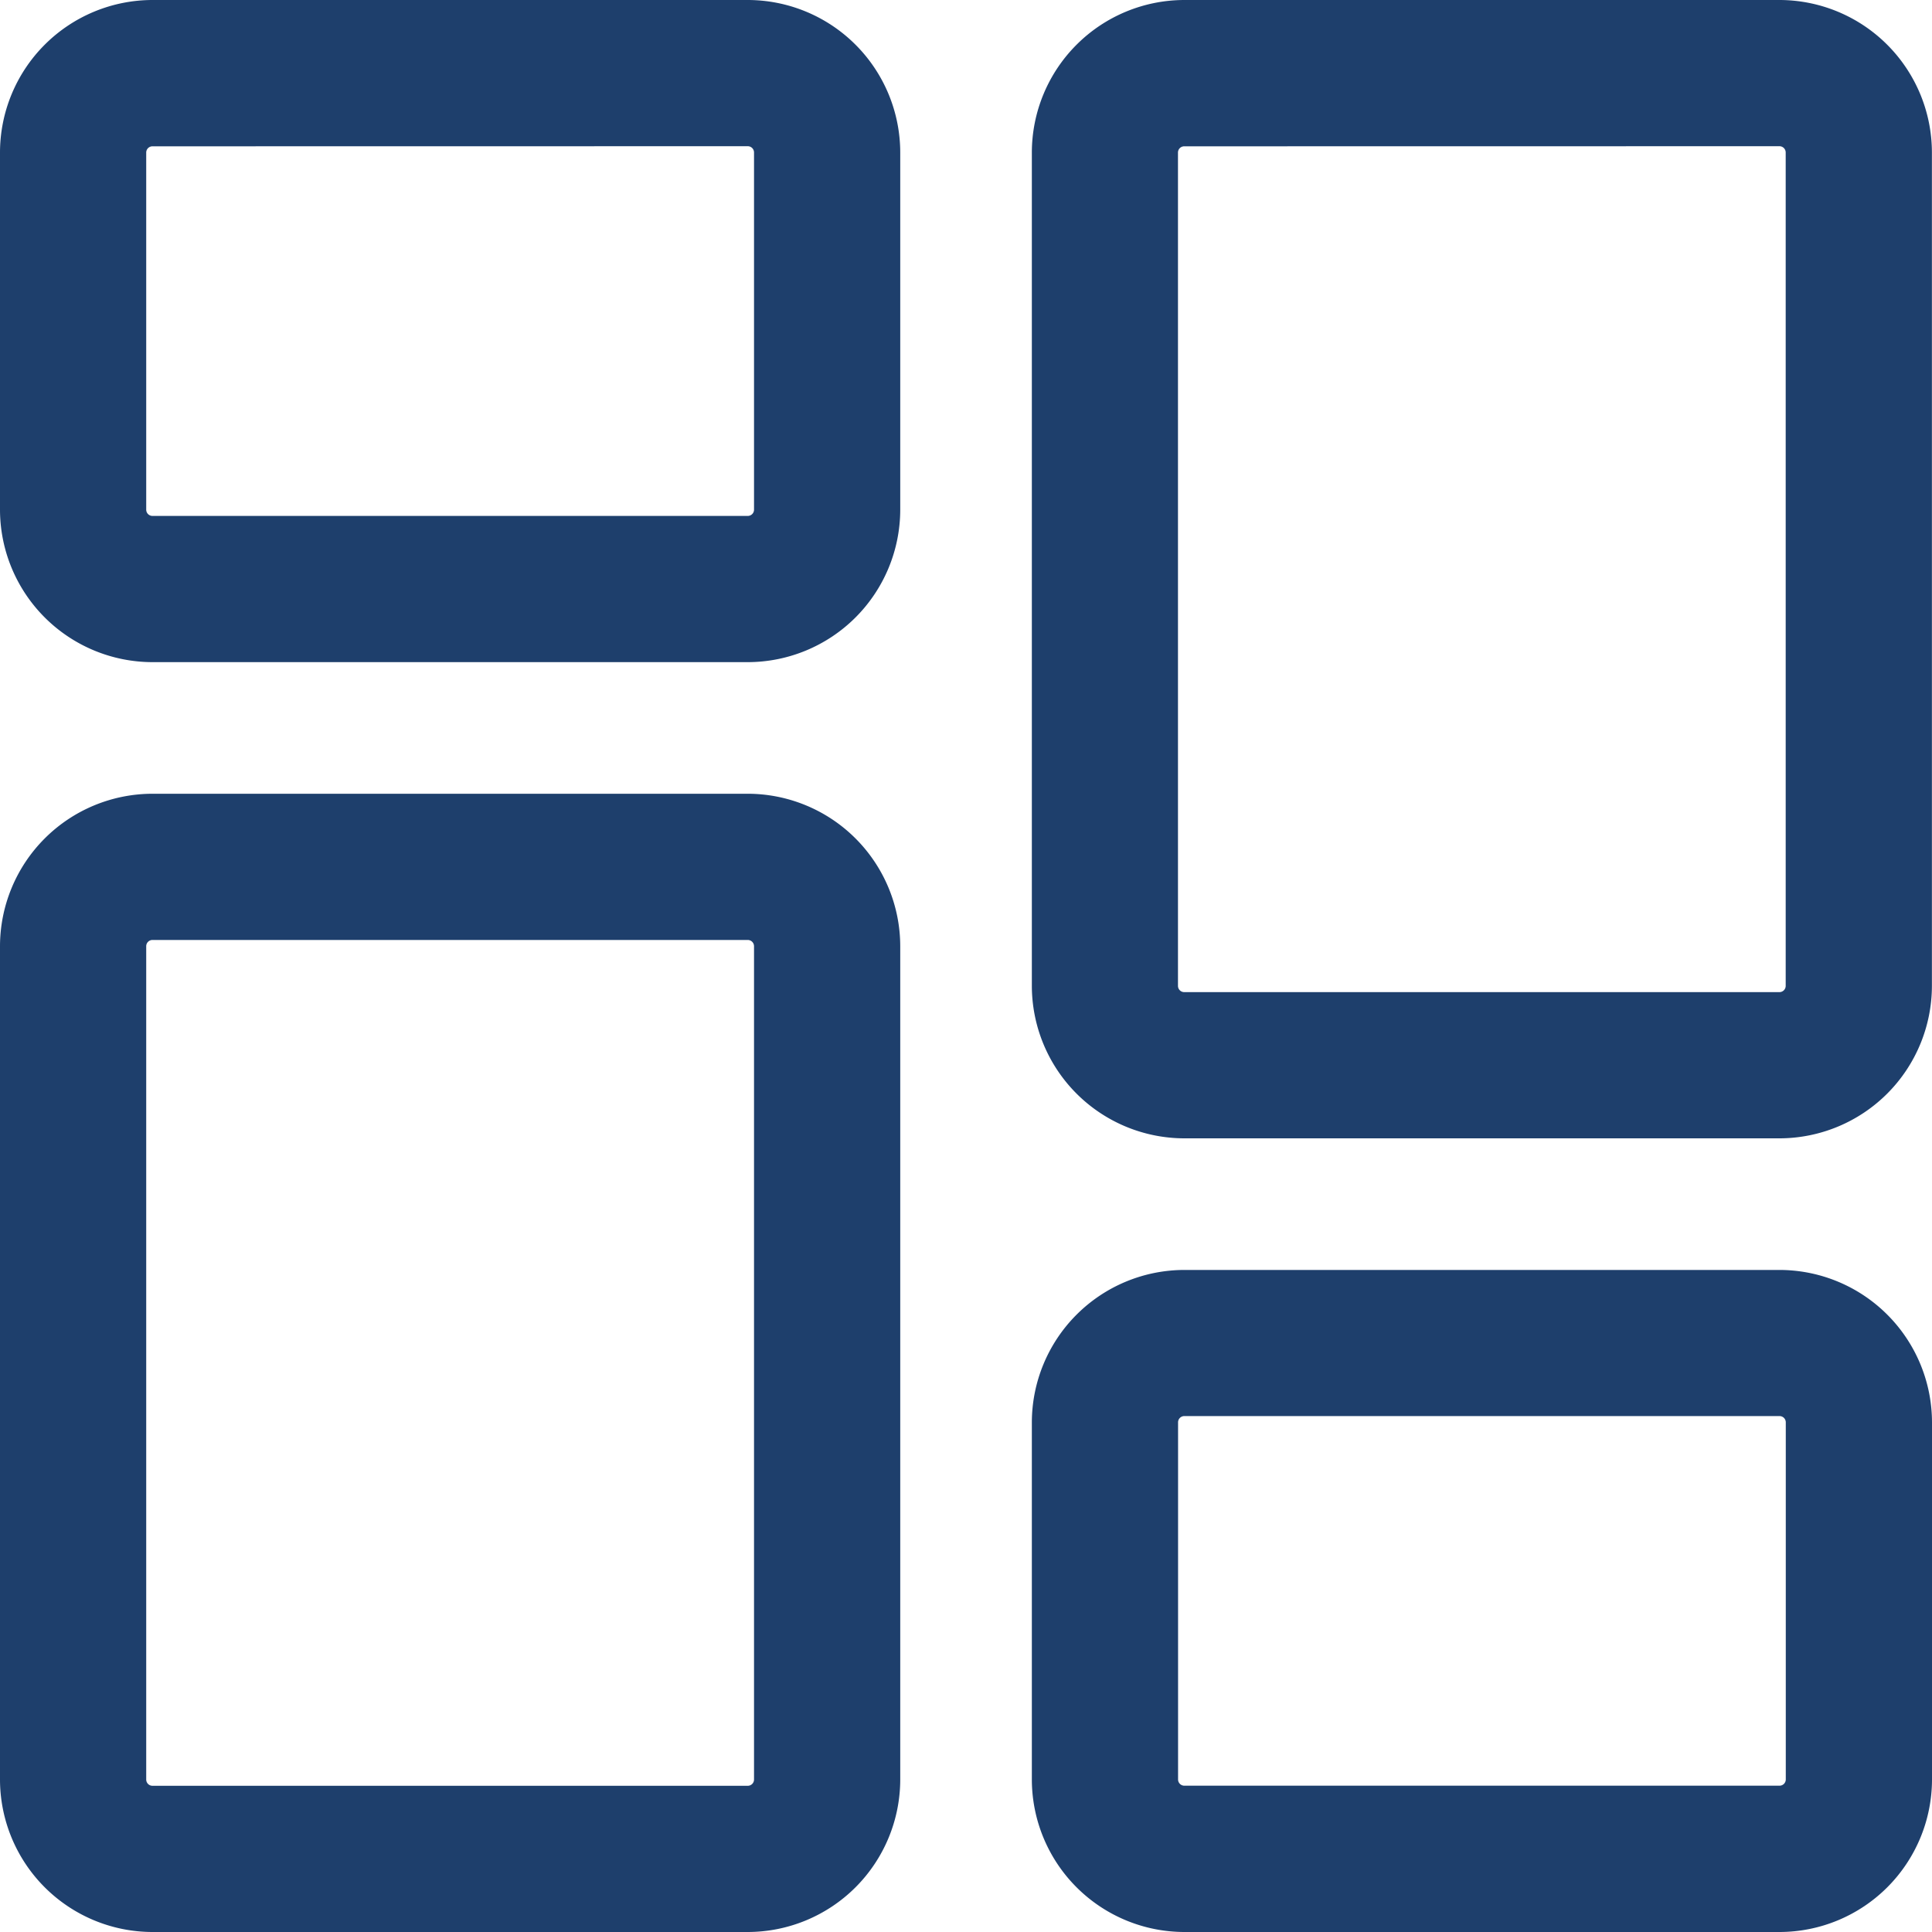 <svg xmlns="http://www.w3.org/2000/svg" width="21.3" height="21.3" viewBox="0 0 21.3 21.3">
  <g id="dashboard_active" transform="translate(3968.15 739.15)">
    <path id="Path_63476" data-name="Path 63476" d="M8.094,7H1.531A1.533,1.533,0,0,1,0,5.469V1.531A1.533,1.533,0,0,1,1.531,0H8.094A1.533,1.533,0,0,1,9.625,1.531V5.469A1.533,1.533,0,0,1,8.094,7ZM1.531,1.313a.219.219,0,0,0-.219.219V5.469a.219.219,0,0,0,.219.219H8.094a.219.219,0,0,0,.219-.219V1.531a.219.219,0,0,0-.219-.219Zm0,0" transform="translate(-3968 -739)" fill="#1e3f6c" stroke="#1e3f6c" stroke-width="0.3"/>
    <path id="Path_63477" data-name="Path 63477" d="M8.094,225.582H1.531A1.533,1.533,0,0,1,0,224.051v-9.187a1.533,1.533,0,0,1,1.531-1.531H8.094a1.533,1.533,0,0,1,1.531,1.531v9.187A1.533,1.533,0,0,1,8.094,225.582ZM1.531,214.645a.219.219,0,0,0-.219.219v9.187a.219.219,0,0,0,.219.219H8.094a.219.219,0,0,0,.219-.219v-9.187a.219.219,0,0,0-.219-.219Zm0,0" transform="translate(-3968 -943.582)" fill="#1e3f6c" stroke="#1e3f6c" stroke-width="0.3"/>
    <path id="Path_63478" data-name="Path 63478" d="M285.426,348.332h-6.562a1.533,1.533,0,0,1-1.531-1.531v-3.937a1.533,1.533,0,0,1,1.531-1.531h6.562a1.533,1.533,0,0,1,1.531,1.531V346.8A1.533,1.533,0,0,1,285.426,348.332Zm-6.562-5.688a.219.219,0,0,0-.219.219V346.8a.219.219,0,0,0,.219.219h6.562a.219.219,0,0,0,.219-.219v-3.937a.219.219,0,0,0-.219-.219Zm0,0" transform="translate(-4233.957 -1066.332)" fill="#1e3f6c" stroke="#1e3f6c" stroke-width="0.3"/>
    <path id="Path_63479" data-name="Path 63479" d="M285.426,12.25h-6.562a1.533,1.533,0,0,1-1.531-1.531V1.531A1.533,1.533,0,0,1,278.863,0h6.562a1.533,1.533,0,0,1,1.531,1.531v9.187A1.533,1.533,0,0,1,285.426,12.25ZM278.863,1.313a.219.219,0,0,0-.219.219v9.187a.219.219,0,0,0,.219.219h6.562a.219.219,0,0,0,.219-.219V1.531a.219.219,0,0,0-.219-.219Zm0,0" transform="translate(-4233.957 -739)" fill="#1e3f6c" stroke="#1e3f6c" stroke-width="0.3"/>
  </g>
</svg>
